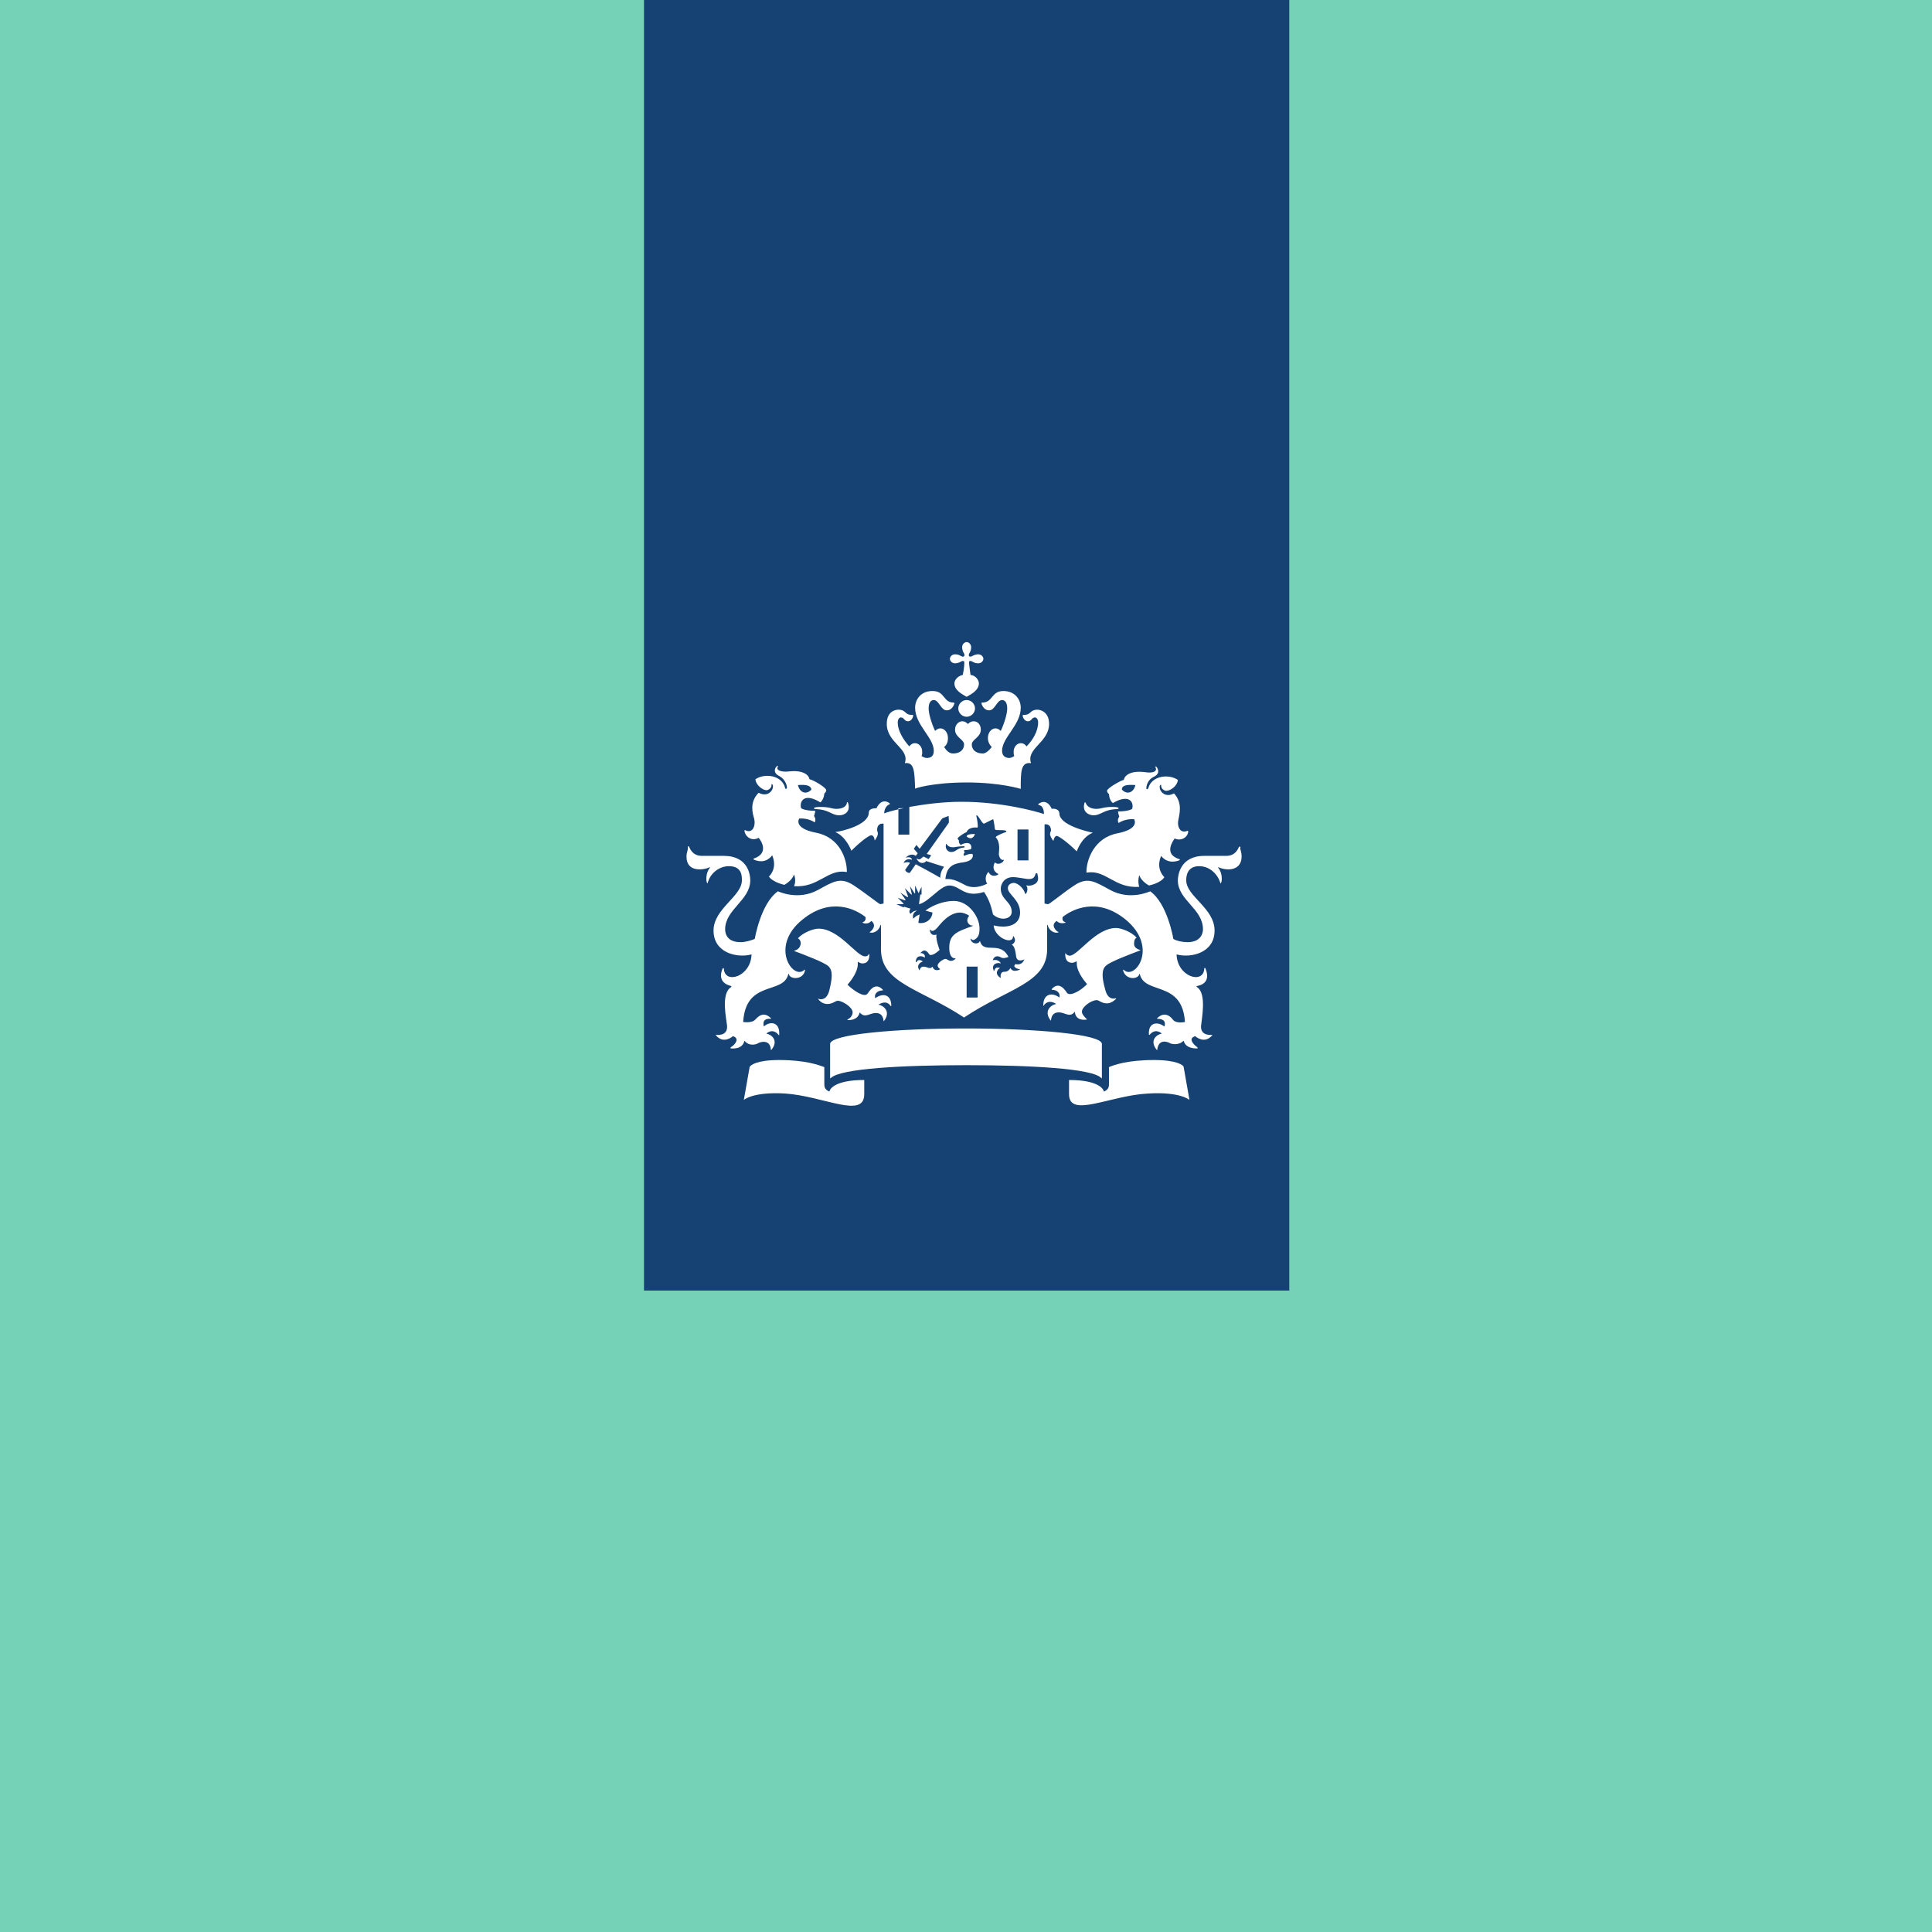 <?xml version="1.0" encoding="utf-8"?>
<!-- Generator: Adobe Illustrator 24.3.0, SVG Export Plug-In . SVG Version: 6.00 Build 0)  -->
<svg version="1.2" baseProfile="tiny-ps" id="Laag_1" xmlns="http://www.w3.org/2000/svg" xmlns:xlink="http://www.w3.org/1999/xlink"
	 viewBox="0 0 300 300" xml:space="preserve">
<title>Douane</title>
<rect y="0" fill="#76D2B6" width="300" height="300"/>
<g>
	<g>
		<g>
			<g>
				<g>
					<g>
						<g>
							<g>
								<g>
									<g>
										<g>
											<g>
												<rect x="100" y="0" fill="#154273" width="100.2" height="200.4"/>
												<path fill="#FFFFFF" d="M151.8,154.9h-1.7v-4.8h1.7V154.9z M159.7,133.6H158v-4.8h1.7V133.6z M127.4,125.3
													c-0.1,0-1,0-1,0.2s0.4,0.1,1,0.2c1.4,0.2,1.9,0.9,2.9,0.9c0.9,0,1.8-0.6,1.4-1.9c-0.1-0.2-0.2-0.2-0.2,0
													c-0.1,0.6-0.8,0.9-1.6,0.9C129.1,125.6,128.9,125.3,127.4,125.3z M117.8,130.1c0.2,0.2,1.8,2.3-0.7,3.2
													c-0.1,0-0.2,0.1,0,0.2c1.9,0.8,2.8-0.7,2.8-0.7c0.9,2.1-0.5,3.3-0.5,3.3c0.2,0.4,1.1,1,2.4,1.3c0.5-0.3,1.2-0.8,1.5-1.6
													c0,0,0.4,0.9,0,1.8c3.8,0.3,5.2-2.7,8.1-2.2c0.1,0,0.1,0,0.1-0.1c0-1.9-1.1-5.3-4.8-6c-3.6-0.7-2.6-2.2-2.6-2.2
													c1.5-0.1,2.4,0.6,2.4,0.6c0.3-0.5-0.1-1-0.1-1c0.1-0.2,0.2-0.8,0.2-0.8c-1.7,0-2.2-0.4-2.2-0.4c-0.3-1,0.4-2.5,3-0.9
													c0.6-0.6,0.6-1.4,0.6-1.4c0.2-0.1,0.3-0.4,0.3-0.5c0-0.4-2-1.6-2.6-1.7c-0.1-0.6-0.9-1.5-3.3-1.2
													c-1.1,0.1-2-0.2-1.6-0.8c0.1-0.1-0.1-0.1-0.2,0c-0.3,0.3-0.6,1,0.4,1.5c1.1,0.6,1.2,1.7,1.2,1.8c0,0.2-0.3,0.3-0.3,0
													c-0.5-1.9-3.1-2.3-4.6-1.3c0.1,1,1.2,1.7,1.7,1.7c0.3,0,0.8-0.3,0.8-0.8c0-0.2,0.1-0.2,0.2,0c0.2,0.7-0.7,2-2.2,1.2
													c-1.5,1.5-0.9,3.3-0.7,4c0.3,1.2-0.3,2.4-1.4,1.8c-0.1,0-0.1,0-0.1,0.1C115.7,129.9,116.7,130.7,117.8,130.1z
													 M126,122.6c-0.7,0.8-1.8,0.6-2.1-0.7C125.3,121.8,125.9,122,126,122.6z M170.2,125.6c-0.7,0-1.4-0.3-1.6-0.9
													c0-0.1-0.2-0.2-0.2,0c-0.4,1.3,0.6,1.9,1.4,1.9c1,0,1.5-0.7,2.9-0.9c0.6-0.1,1,0,1-0.2s-0.9-0.2-1-0.2
													C171.3,125.3,171.1,125.6,170.2,125.6z M184.5,129.1c0-0.1-0.1-0.1-0.1-0.1c-1.1,0.5-1.7-0.6-1.4-1.8
													c0.1-0.7,0.7-2.5-0.7-4c-1.5,0.8-2.4-0.5-2.2-1.2c0.1-0.2,0.2-0.2,0.2,0c0,0.5,0.5,0.8,0.8,0.8c0.6,0,1.7-0.7,1.8-1.7
													c-1.5-1-4.1-0.6-4.6,1.3c-0.1,0.2-0.3,0.2-0.3,0s0.1-1.3,1.2-1.8c1-0.5,0.6-1.2,0.4-1.5c-0.1-0.1-0.3-0.1-0.2,0
													c0.4,0.7-0.4,1-1.6,0.8c-2.4-0.3-3.2,0.6-3.3,1.2c-0.5,0.1-2.6,1.3-2.6,1.7c0,0.1,0.1,0.4,0.3,0.5c0,0,0,0.9,0.6,1.4
													c2.6-1.5,3.3-0.1,3,0.9c0,0-0.5,0.4-2.2,0.4c0,0,0.1,0.6,0.2,0.8c0,0-0.4,0.5-0.1,1c0,0,0.9-0.7,2.4-0.6
													c0,0,1,1.5-2.6,2.2s-4.8,4.1-4.8,6c0,0.1,0,0.1,0.1,0.1c2.9-0.5,4.3,2.5,8.1,2.2c-0.3-0.9,0-1.8,0-1.8
													c0.3,0.8,1,1.3,1.5,1.6c1.4-0.3,2.2-0.9,2.4-1.3c0,0-1.4-1.2-0.5-3.3c0,0,0.9,1.4,2.8,0.7c0.2-0.1,0.1-0.2,0-0.2
													c-2.5-0.8-0.9-2.9-0.7-3.2C183.5,130.7,184.5,129.9,184.5,129.1z M176.3,121.9c-0.3,1.3-1.4,1.5-2.1,0.7
													C174.2,122,174.8,121.8,176.3,121.9z M149.4,100.5c0,0.3,0.1,0.6,0.2,0.8c0.2,0.3,0.2,0.5,0.1,0.6
													c-0.1,0.1-0.3,0.1-0.6-0.1c-0.2-0.1-0.4-0.2-0.8-0.2c-0.5,0-0.8,0.4-0.8,0.7c0,0.3,0.3,0.7,0.8,0.7
													c0.3,0,0.6-0.1,0.8-0.2c0.3-0.2,0.5-0.2,0.6-0.1s0,1.2-0.2,2.1c-0.9,0.2-1.3,0.9-1.3,1.3c0,1.1,1.2,1.7,1.9,2.1
													c0.7-0.4,1.9-1,1.9-2.1c0-0.4-0.4-1.2-1.3-1.3c-0.1-0.9-0.3-2-0.2-2.1s0.3-0.1,0.6,0.1c0.2,0.1,0.4,0.2,0.8,0.2
													c0.5,0,0.8-0.4,0.8-0.7c0-0.3-0.3-0.7-0.8-0.7c-0.3,0-0.6,0.1-0.8,0.2c-0.3,0.2-0.5,0.2-0.6,0.1s-0.1-0.3,0.1-0.6
													c0.1-0.2,0.2-0.4,0.2-0.8c0-0.5-0.4-0.8-0.7-0.8C149.8,99.7,149.4,100,149.4,100.5z M150.1,108.7
													c-0.7,0-1.3,0.6-1.3,1.3c0,0.7,0.6,1.3,1.3,1.3s1.3-0.6,1.3-1.3C151.4,109.3,150.8,108.7,150.1,108.7z M150.1,121.5
													c5.3,0,8.4,1,8.4,1c0-2.7,0-4.2,1.6-4c-0.8-2.3,2.8-3.2,2.8-6.1c0-1.9-1.4-2.2-1.8-2.2c-1.2,0-1,0.8-2,0.8
													c-0.1,0-0.3,0-0.3,0.1c0,0.3,0.3,0.9,0.8,0.9c0.6,0,0.6-0.6,1.1-0.6c0.2,0,0.5,0.2,0.5,0.8c0,1.3-0.8,2.7-1.8,3.7
													c-0.2-0.3-0.5-0.5-0.9-0.5c-0.6,0-1.1,0.6-1.1,1.3c0,0.3,0,0.5,0.1,0.7c-0.3,0.2-0.6,0.3-0.8,0.3
													c-0.4,0-1.1-0.2-1.1-1.1c0-2.1,2.9-4,2.9-6.7c0-1.3-0.9-2.6-2.7-2.6c-1.9,0-1.6,1.8-3.3,1.8c-0.1,0-0.1,0-0.1,0.1
													s0.3,1.1,1.2,1.1s1.2-1.6,2-1.6c0.3,0,0.8,0.2,0.8,1.3c0,0.8-0.4,2.2-1,3.5c-0.2-0.2-0.5-0.4-0.8-0.4
													c-0.7,0-1.2,0.7-1.2,1.5c0,0.5,0.2,1,0.6,1.4c-0.4,0.5-0.9,1-1.4,1c-1.2,0-1.7-0.7-1.7-1.4c0-0.8,1.4-1.1,1.4-2.3
													c0-0.8-0.5-1.3-1.1-1.3s-0.8,0.4-0.9,0.4c-0.1,0-0.3-0.4-0.9-0.4c-0.5,0-1.1,0.5-1.1,1.3c0,1.2,1.4,1.5,1.4,2.3
													c0,0.7-0.5,1.4-1.7,1.4c-0.6,0-1-0.4-1.4-1c0.4-0.3,0.6-0.8,0.6-1.4c0-0.8-0.5-1.5-1.2-1.5c-0.3,0-0.6,0.2-0.8,0.4
													c-0.6-1.3-1-2.7-1-3.5c0-1.1,0.5-1.3,0.8-1.3c0.8,0,1.1,1.6,2,1.6s1.2-1,1.2-1.1s-0.1-0.1-0.1-0.1
													c-1.7,0-1.3-1.8-3.3-1.8c-1.8,0-2.7,1.3-2.7,2.6c0,2.7,2.9,4.6,2.9,6.7c0,1-0.7,1.1-1.1,1.1c-0.2,0-0.5-0.1-0.8-0.3
													c0.1-0.2,0.1-0.4,0.1-0.7c0-0.7-0.5-1.3-1.1-1.3c-0.4,0-0.7,0.2-0.9,0.5c-1-1.1-1.8-2.5-1.8-3.7c0-0.6,0.3-0.8,0.5-0.8
													c0.5,0,0.5,0.6,1.1,0.6c0.5,0,0.8-0.6,0.8-0.9c0-0.1-0.1-0.1-0.3-0.1c-1,0-0.8-0.8-2-0.8c-0.4,0-1.8,0.2-1.8,2.2
													c0,3,3.6,3.8,2.8,6.1c1.5-0.2,1.5,1.3,1.6,4C141.7,122.5,144.7,121.5,150.1,121.5z M140.3,125.5c-1.5,0.3-2.5,0.6-3,0.8
													c0-0.6,0.3-1.2,0.8-1.4c0.1,0,0.1-0.1,0-0.2c-1.3-0.9-2,0.8-2,0.8c-0.5,0-1.2,0.1-1.2,0.7c0,1.9-4.2,2.9-5.2,3
													c1.7,0.7,2.5,2.9,2.5,2.9c1.3-1.3,2.7-2.4,3.1-2.4c0.3,0,0.5,0.4,0.5,0.7c0,0.1,0.1,0.1,0.1,0c0.7-1,0.3-1.2,0.3-1.5
													c0-0.2,0-1.1,1-1v12.4l-0.5,0.1c-0.2,0-2-1.5-4.1-2.9s-3.2-0.6-5.6,0.7c-3.1,1.7-6.2,0.2-6.2,0.2
													c-2.7,1.9-3.6,7.4-3.6,7.4c-0.5,0.2-1.4,0.5-2.2,0.5c-2,0-2.4-1.2-2.4-2c0-3.1,3.9-4.5,3.9-7.6c0-0.8-0.3-3.8-4.1-3.8
													c-0.5,0-3.4,0-3.4,0c-1.4,0-1.8-1-2-1.4c-0.1-0.2-0.2-0.1-0.2,0.1c0.1,0.3-0.2,0.7-0.2,1.4c0,1.3,0.7,2,2.1,2
													c0.6,0,1.2-0.2,1.4-0.3c0.1-0.1,0.2,0,0.1,0.1c-0.6,0.7-0.6,2-0.4,2.3c0.1,0.1,0.1,0.1,0.1,0c0.3-1.3,1.6-2.6,3.3-2.6
													c2.1,0,2,1.7,2,2.2c0,2.5-4.4,4.4-4.4,7.8c0,3.5,3.7,4.3,5.9,3.7c-0.1,3.5-4.2,4.7-4.3,2.2c0-0.1-0.1-0.1-0.2,0
													c-0.5,1.2-0.3,2.3,1.3,2.7c0.1,0,0.1,0.1,0,0.2c-1.6,1-0.7,4.9-0.6,6c0.1,1.6-1.5,1.4-1.7,1.4c-0.1,0-0.1,0,0,0.1
													c1.2,1.4,2.6,0.1,2.6,0.1c1.1,0.3,0.4,1.3-0.3,1.7c-0.1,0.1-0.1,0.2,0,0.2c0.2,0,1.8,0.2,2.1-1.2
													c0.7,0.9,1.8,0.6,2.1,0.4c0.3-0.2,1.9-0.7,2,1c0,0.1,0.1,0,0.1,0c1.2-1.5-0.1-2.4-0.8-2.5c0.1-0.1,1-0.9,1.9,0.2
													c0.1,0.1,0.1,0.1,0.1-0.1c0.1-1.9-1.4-2.1-2.4-1.2c0-0.2-0.4-1.3,1.1-1.2c0,0,0.1-0.1,0-0.1c-1.2-1.2-2.1-0.1-2.4,0.2
													c-0.5,0.6-1.8,0.4-1.9,0.4c0.4-6.6,6.2-4.2,7-7.4c0-0.2,0.1-0.1,0.1,0c0.2,0.8,2.2,0.9,2.5-0.6c0-0.1,0-0.2-0.1-0.1
													c-1.7,1.7-5.5-3.6-0.3-7.8c4.4-3.6,8.3-1.6,9.8-0.4c0.1,0.5-0.2,0.7-0.4,0.8c-0.1,0-0.1,0.1,0,0.1
													c0.4,0.2,1,0.1,1.3-0.3c0.9,0.7,0.1,1.5-0.2,1.7c-0.1,0.1-0.1,0.1,0,0.1c0.9,0.2,1.6-0.7,1.6-1.2l0.1,0.1v3.7
													c0,5.3,6.1,6.1,12.9,10.6c6.7-4.5,12.9-5.3,12.9-10.6v-3.7l0.1-0.1c0,0.5,0.7,1.4,1.6,1.2c0.1,0,0.1-0.1,0-0.1
													c-0.4-0.2-1.2-1.1-0.2-1.7c0.3,0.4,0.9,0.4,1.3,0.3c0.1,0,0.1-0.1,0-0.1c-0.2-0.1-0.5-0.2-0.4-0.8
													c1.5-1.2,5.4-3.2,9.8,0.4c5.2,4.3,1.4,9.5-0.3,7.8c-0.1-0.1-0.1,0-0.1,0.1c0.4,1.5,2.3,1.4,2.5,0.6c0-0.1,0.1-0.1,0.1,0
													c0.8,3.2,6.6,0.9,7,7.4c-0.1,0-1.4,0.3-1.9-0.4c-0.2-0.3-1.2-1.4-2.4-0.2c-0.1,0.1,0,0.1,0,0.1c1.5,0,1.2,1,1.1,1.2
													c-1-0.8-2.5-0.7-2.4,1.2c0,0.1,0.1,0.1,0.1,0.1c0.9-1.1,1.8-0.3,1.9-0.2c-0.7,0.1-2,1-0.8,2.5c0.1,0.1,0.1,0.1,0.1,0
													c0.2-1.8,1.7-1.2,2-1c0.2,0.1,1.3,0.4,2.1-0.4c0.3,1.3,2,1.2,2.1,1.2s0.1-0.1,0-0.2c-0.7-0.5-1.4-1.4-0.3-1.7
													c0,0,1.4,1.3,2.6-0.1c0.1-0.1,0-0.2,0-0.1c-0.1,0-1.8,0.2-1.7-1.4c0.1-1.1,0.9-5-0.6-6c-0.1-0.1-0.2-0.1,0-0.2
													c1.6-0.3,1.8-1.4,1.3-2.7c-0.1-0.2-0.2-0.1-0.2,0c-0.1,2.5-4.2,1.3-4.3-2.2c2.2,0.6,5.9-0.2,5.9-3.7s-4.4-5.3-4.4-7.8
													c0-0.4,0-2.2,2-2.2c1.7,0,2.9,1.3,3.3,2.6c0,0.1,0.1,0.1,0.1,0c0.2-0.3,0.2-1.6-0.4-2.3c-0.1-0.1,0-0.2,0.1-0.1
													c0.2,0.1,0.8,0.3,1.4,0.3c1.4,0,2.1-0.8,2.1-2c0-0.8-0.3-1.2-0.2-1.4c0.1-0.1-0.1-0.2-0.2-0.1c-0.2,0.4-0.6,1.4-2,1.4
													c0,0-2.9,0-3.4,0c-3.8,0-4.1,3.1-4.1,3.8c0,3.1,3.9,4.4,3.9,7.6c0,0.7-0.4,2-2.4,2c-0.8,0-1.7-0.2-2.2-0.5
													c0,0-0.9-5.5-3.6-7.4c0,0-3.1,1.5-6.2-0.2c-2.4-1.3-3.5-2.1-5.6-0.7c-2.1,1.4-3.9,3-4.1,2.9l-0.5-0.1V128
													c1-0.1,1,0.8,1,1c-0.1,0.3-0.4,0.5,0.3,1.5c0.1,0.1,0.1,0,0.1,0c0-0.2,0.2-0.7,0.5-0.7s1.8,1.1,3.1,2.4
													c0,0,0.7-2.2,2.5-2.9c-1-0.2-5.2-1.2-5.2-3c0-0.6-0.7-0.8-1.2-0.7c0-0.1-0.7-1.7-2-0.8c-0.1,0-0.1,0.1,0,0.2
													c0.6,0.1,0.8,0.7,0.8,1.4c-1.2-0.4-6.5-1.9-12.8-1.9c-3,0-5.8,0.4-8.1,0.8v4.3h-1.7v-4.1H140.3 M128.8,169.5
													c-0.5-0.2-0.8-0.5-0.8-1.1v-2.7c-0.8-0.3-2.9-1.1-7-1.1c-3.5,0-4.5,0.8-4.6,1.1l-0.9,5.1c0,0,1.4-1.3,6.4-1
													c6,0.4,12.3,4,12.3,0.1v-2.2C129.5,167.7,128.8,169.2,128.8,169.5z M166,167.7v2.2c0,3.8,6.3,0.2,12.3-0.1
													c5-0.3,6.4,1,6.4,1l-0.9-5.1c0-0.3-1.1-1.1-4.6-1.1c-4.2,0-6.3,0.8-7,1.1v2.7c0,0.6-0.3,0.9-0.8,1.1
													C171.4,169.2,170.7,167.7,166,167.7z M150.1,165.4c9.7,0,19.6,0.5,20.9,2c0.1,0.1,0.1,0,0.1-0.1v-5.2
													c0-1.5-10.2-2.4-21.1-2.4c-10.9,0-21.1,0.9-21.1,2.4v5.2c0,0.1,0,0.2,0.1,0.1C130.5,165.9,140.3,165.4,150.1,165.4z
													 M141.4,141.1l-1-0.3l-0.1,0.1l-1.1-0.5c0,0,0.8,0,1,0c0.1,0,0.1-0.1,0.1-0.1c-0.5-0.5-0.9-0.9-0.9-0.9s0.5,0.2,1.1,0.4
													c0.1,0,0.1,0,0.1-0.1c-0.3-0.5-0.8-1.1-0.8-1.1s0.9,0.6,1.1,0.7c0.1,0,0.1,0,0.1-0.1c-0.2-0.6-0.5-1.3-0.5-1.3l1,1h0.1
													c-0.1-0.5-0.3-1.3-0.3-1.3l0.7,1.1c0,0.1,0.1,0,0.1,0c0-0.2,0-1.2,0-1.2s0.3,0.7,0.5,1.1c0,0.1,0.1,0.1,0.1,0
													s0.4-0.9,0.4-0.9v1.2h-0.2l-0.2,1.5c1.5-0.3,3.3-2.9,4.7-2.9c1.7,0,2.3,2,5.4,1c0.8,1.2,1.1,2.2,1.4,3.5
													c1.2,1.1,2.9,0.7,2.9-0.4c0-1.6-1.7-1.9-1.7-3.6c0-0.7,0.5-1.8,1.9-1.8c0.8,0,1.9,0.3,2.5,0.3c0.8,0,0.9-0.5,1-0.8
													c0.1-0.2,0.3-0.1,0.3,0c0,0.2,0.1,0.4,0.1,0.7c0,1.1-1.5,1.2-1.7,1.1c-0.1-0.1-0.1,0-0.1,0.1c0.2,0.2,0.2,0.8-0.1,1.2
													h-0.1c-0.2-0.8-1.1-1.7-1.8-1.7c-0.3,0-0.9,0.2-0.9,0.8c0,1,1.9,1.8,1.9,3.8s-2,2.5-4.1,2c0.1,1.9,3,3.1,3,1.7
													c0-0.1,0.1,0,0.1,0c0.4,0.6,0.2,1-0.3,1.3c0.5,0.2,0.6,1.2,0.7,1.9c0.2,0.9,1.2,0.4,1.2,0.4c0.1,0,0.1,0,0,0.1
													c-0.4,0.9-1.3,0.6-1.3,0.6c-0.5,0.4,0.1,0.7,0.6,0.8c0.1,0,0.1,0.1,0,0.1c-0.3,0.1-1.1,0.4-1.4-0.3
													c-0.3,0.6-0.8,0.6-1,0.6c-0.4,0-0.6,0.4-0.5,0.9c0,0,0,0.1-0.1,0c-0.9-0.6-0.4-1.3,0-1.5c-0.1,0-0.7-0.3-0.9,0.4
													c0,0.1-0.1,0.1-0.1,0c-0.4-1,0.5-1.3,1.1-1.1c0-0.1-0.4-0.7-1.2-0.5c0,0-0.1,0,0-0.1c0.1-0.3,0.5-0.8,1.3-0.3
													c0.4,0.2,1-0.1,1.1-0.1c-1.3-2.6-3.8-0.4-4.4-2.4c0,0-0.1-0.1-0.1,0c-0.1,0.4-1.2,0.5-1.4-0.4c0-0.1,0-0.1,0.1,0
													c0.2,0.2,0.5,0.3,1-0.3c0.3-0.4,0.3-1,0.3-1.4c0-1.6-1.6-4.2-4-4.2c-1.5,0-3.2,0.6-4.4,1.5l1.1,0.3
													c-0.1,1.2-1.2,1.8-2.2,1.6l0.2-1.3c-0.2,0.1-0.6,0.2-0.9,0.6h-0.1c-0.2-0.8,0.4-1.1,0.6-1.2l0,0c-0.6,0-0.9,0.4-1,0.5
													l0,0C141.2,141.8,141.1,141.4,141.4,141.1z M144.8,150.1c-0.4,0.5-0.8,0-1.4,0c-0.5,0-0.6,0.5-0.6,0.6l0,0
													c-0.6-0.8,0.1-1.3,0.5-1.4c-0.1-0.1-0.7-0.5-1,0.1h-0.1c0-1,0.8-1.1,1.4-0.7c0.1-0.4-0.2-0.7-0.6-0.7
													c-0.1,0-0.1,0,0-0.1c0.2-0.2,0.4-0.3,0.5-0.3c0.6,0,0.7,0.7,1,0.7c0.6,0,1.4-0.8,1.4-0.8s-0.6-1.5-0.5-2.4l0,0
													c-0.3,0.2-1,0.1-1-0.7c0-0.1,0-0.1,0.1,0c0.3,0.4,0.8-0.1,1-0.3c0.3-0.3,1.7-2.4,3.6-2.4c0.4,0,1,0.2,1.4,0.5
													c-0.7,0.8,0,1.6,0.5,1.5c0.1,0,0.1,0,0,0.1c-2.5,0.9-3.6,1.3-3.6,3.4c0,1.1,0.4,1.7,1,1.6c0,0,0.1,0,0,0
													c-0.2,0.3-0.5,0.4-0.7,0.4c-0.5,0-0.6-0.3-0.9-0.3c-0.3,0-1.2,0.6-1.2,1c0,0.2,0.1,0.4,0.4,0.6l0,0
													C145.7,150.7,145,150.8,144.8,150.1z M151.4,129.5c-0.8,0-1.3,0.1-1.3,0.4C150.6,130.3,151.1,130.3,151.4,129.5z
													 M148.5,131.5c0.6-0.1,1.2-0.1,1.2-0.1c0.1,0,0.1,0.2,0,0.2c-1.2,0.1-1.2,0.7-2,0.7c-0.5,0-1-0.5-0.8-1.2
													c0-0.1,0.1-0.1,0.1,0C147.2,131.4,147.6,131.7,148.5,131.5z M133.5,157.2c0.8,1,1.5,0.1,2.5,0.1c0.5,0,1.1,0.2,1.2,1.2
													c0,0.1,0,0.1,0.1,0c1.1-1.5-0.2-2.4-0.9-2.5c0.2-0.1,1.2-0.8,1.9,0.2c0,0.1,0.1,0,0.1,0c0-1.9-1.4-2-2.5-1.2
													c-0.2-0.7,0.4-1.2,1.1-1.2c0.1,0,0.1-0.1,0.1-0.1c-1.3-1.4-2.2,0.4-2.4,0.6c-0.5,0.7-2.3-0.6-3.1-1.4
													c0,0,1.6-1.7,1.6-3.2c0-0.1,0-0.2,0-0.3c0,0,0-0.1,0.1,0c0.2,0.1,0.4,0.2,0.6,0.2c0.4,0,1.1-0.1,1.1-1.4
													c0-0.1,0-0.1-0.1,0c-0.2,0.3-0.4,0.3-0.6,0.3c-1.3,0-4-4.3-7.2-4.3c-0.8,0-2.4,0.6-3.2,1.5c0.4,0.2,0.5,0.7,0.4,1
													c-0.1,0.5-0.5,0.8-0.9,0.9c-0.1,0-0.1,0.1,0,0.1c1.6,0.6,4.5,1.7,5.2,2.3c0.8,0.7,0.6,2,0.2,3.7
													c-0.4,1.7-1.4,1.5-1.7,1.4c-0.1,0-0.1,0,0,0.1c0.4,0.5,0.9,0.7,1.4,0.7c0.8,0,1.2-0.5,1.6-0.5c0.7,0,2.3,1,2.3,1.8
													c0,0.4-0.3,0.9-0.8,1.1v0.1C131.8,158.4,133.2,158.5,133.5,157.2z M168.8,158.3L168.8,158.3c-0.4-0.4-0.8-0.8-0.8-1.2
													c0-0.8,1.5-1.8,2.3-1.8c0.4,0,0.7,0.5,1.6,0.5c0.4,0,0.9-0.2,1.4-0.7V155c-0.3,0.1-1.3,0.3-1.7-1.4
													c-0.5-1.8-0.6-3.1,0.2-3.7c0.7-0.6,3.6-1.7,5.2-2.3c0.1,0,0.1-0.1,0-0.1c-0.4-0.1-0.9-0.4-0.9-0.9c0-0.3,0-0.8,0.4-1
													c-0.8-0.9-2.4-1.5-3.2-1.5c-3.2,0-5.9,4.3-7.2,4.3c-0.2,0-0.4-0.1-0.6-0.3c0-0.1-0.1-0.1-0.1,0c0,1.3,0.7,1.4,1.1,1.4
													c0.2,0,0.4-0.1,0.6-0.2h0.1c0,0.1,0,0.2,0,0.3c0,1.5,1.6,3.2,1.6,3.2c-0.7,0.8-2.5,2-3.1,1.4c-0.2-0.3-1.2-2-2.4-0.6
													c0,0.1,0,0.1,0.1,0.1c0.7,0,1.3,0.5,1.1,1.2c-1-0.8-2.5-0.7-2.5,1.2c0,0.1,0.1,0.1,0.1,0c0.7-1,1.8-0.3,1.9-0.2
													c-0.7,0.1-2,1-0.9,2.5c0,0.1,0.1,0.1,0.1,0c0.1-1,0.7-1.2,1.2-1.2c1,0,1.7,0.9,2.5-0.1
													C167,158.5,168.4,158.4,168.8,158.3z M142.9,133.4c-0.1,0.1-0.4,0-0.6-0.1l0,0c0.1,0.2,0.4,0.7,0.9,0.7
													c0.2,0,0.5-0.1,0.6-0.3c0,0,1.9,0.6,2.8,0.9c-0.4,0.5-0.6,1.1-0.6,1.7c-0.8-0.5-3.8-2.1-3.8-2.1l-0.9,1.3
													c-0.2,0.2-0.9-0.3-0.7-0.5l0.7-1c-0.2-0.2-0.8-0.1-1,0l0,0c0.1-0.2,0.4-0.8,1.3-0.5c0-0.5-0.8-0.4-1-0.3l0,0
													c0.2-0.2,0.9-0.8,1.6-0.3l0.3-0.4l-0.6-0.7l0.4-0.6l0.5,0.6l3.5-4.7c0.1-0.1,0.8-0.3,1-0.4c0,0.3,0.1,1,0,1.1l-3.4,4.8
													l0.7,0.2l-0.4,0.6l-0.8-0.4L142.9,133.4z M155.1,132.6c0,0.4,0.3,1.1,0.8,0.9c0,0,0.1,0,0,0c-0.1,0.5-1,0.9-1.4,0.4
													c-0.4,0.7-0.3,1.4,0.5,1.8v0.1c-0.5,0.3-1.2,0.3-1.5-0.4c-0.6,0.5-0.5,1.5-0.2,1.8c0,0-1.7,1-3.3,0.3
													c-1-0.5-1.9-1.1-3.2-1c0.2-1.9,1.1-2.4,2.8-2.6c1.4-0.2,1.6-0.9,1.4-1.3c-0.5-0.1-1.3,0.3-1.3,0.3
													c-0.2-0.3,0.1-0.5,0.1-0.5c-0.1-0.1-0.1-0.4-0.1-0.4c1,0,1.1-0.2,1.1-0.2c0.2-1-0.8-1.1-1.6-0.6
													c-0.4-0.3-0.3-0.7-0.3-0.7c-0.1-0.1-0.2-0.2-0.2-0.3c0-0.2,1.1-0.9,1.4-1c0.1-0.3,0.5-0.8,1.7-0.7
													c0.1-0.3-0.1-1.5-0.2-1.8c0-0.1,0-0.1,0.1-0.1c0.4,0.3,0.8,1.3,1.1,1.3l1.4-0.7c0.1,0,0.3,1.6,0.3,1.6
													c0.2,0.2,1.2,0,1.7,0.2c0.1,0.1,0.1,0.1,0,0.2c-0.3,0.1-1.4,0.5-1.6,0.8C155.4,130.8,155.1,132.2,155.1,132.6z"/>
											</g>
										</g>
									</g>
								</g>
							</g>
						</g>
					</g>
				</g>
			</g>
		</g>
	</g>
</g>
</svg>
